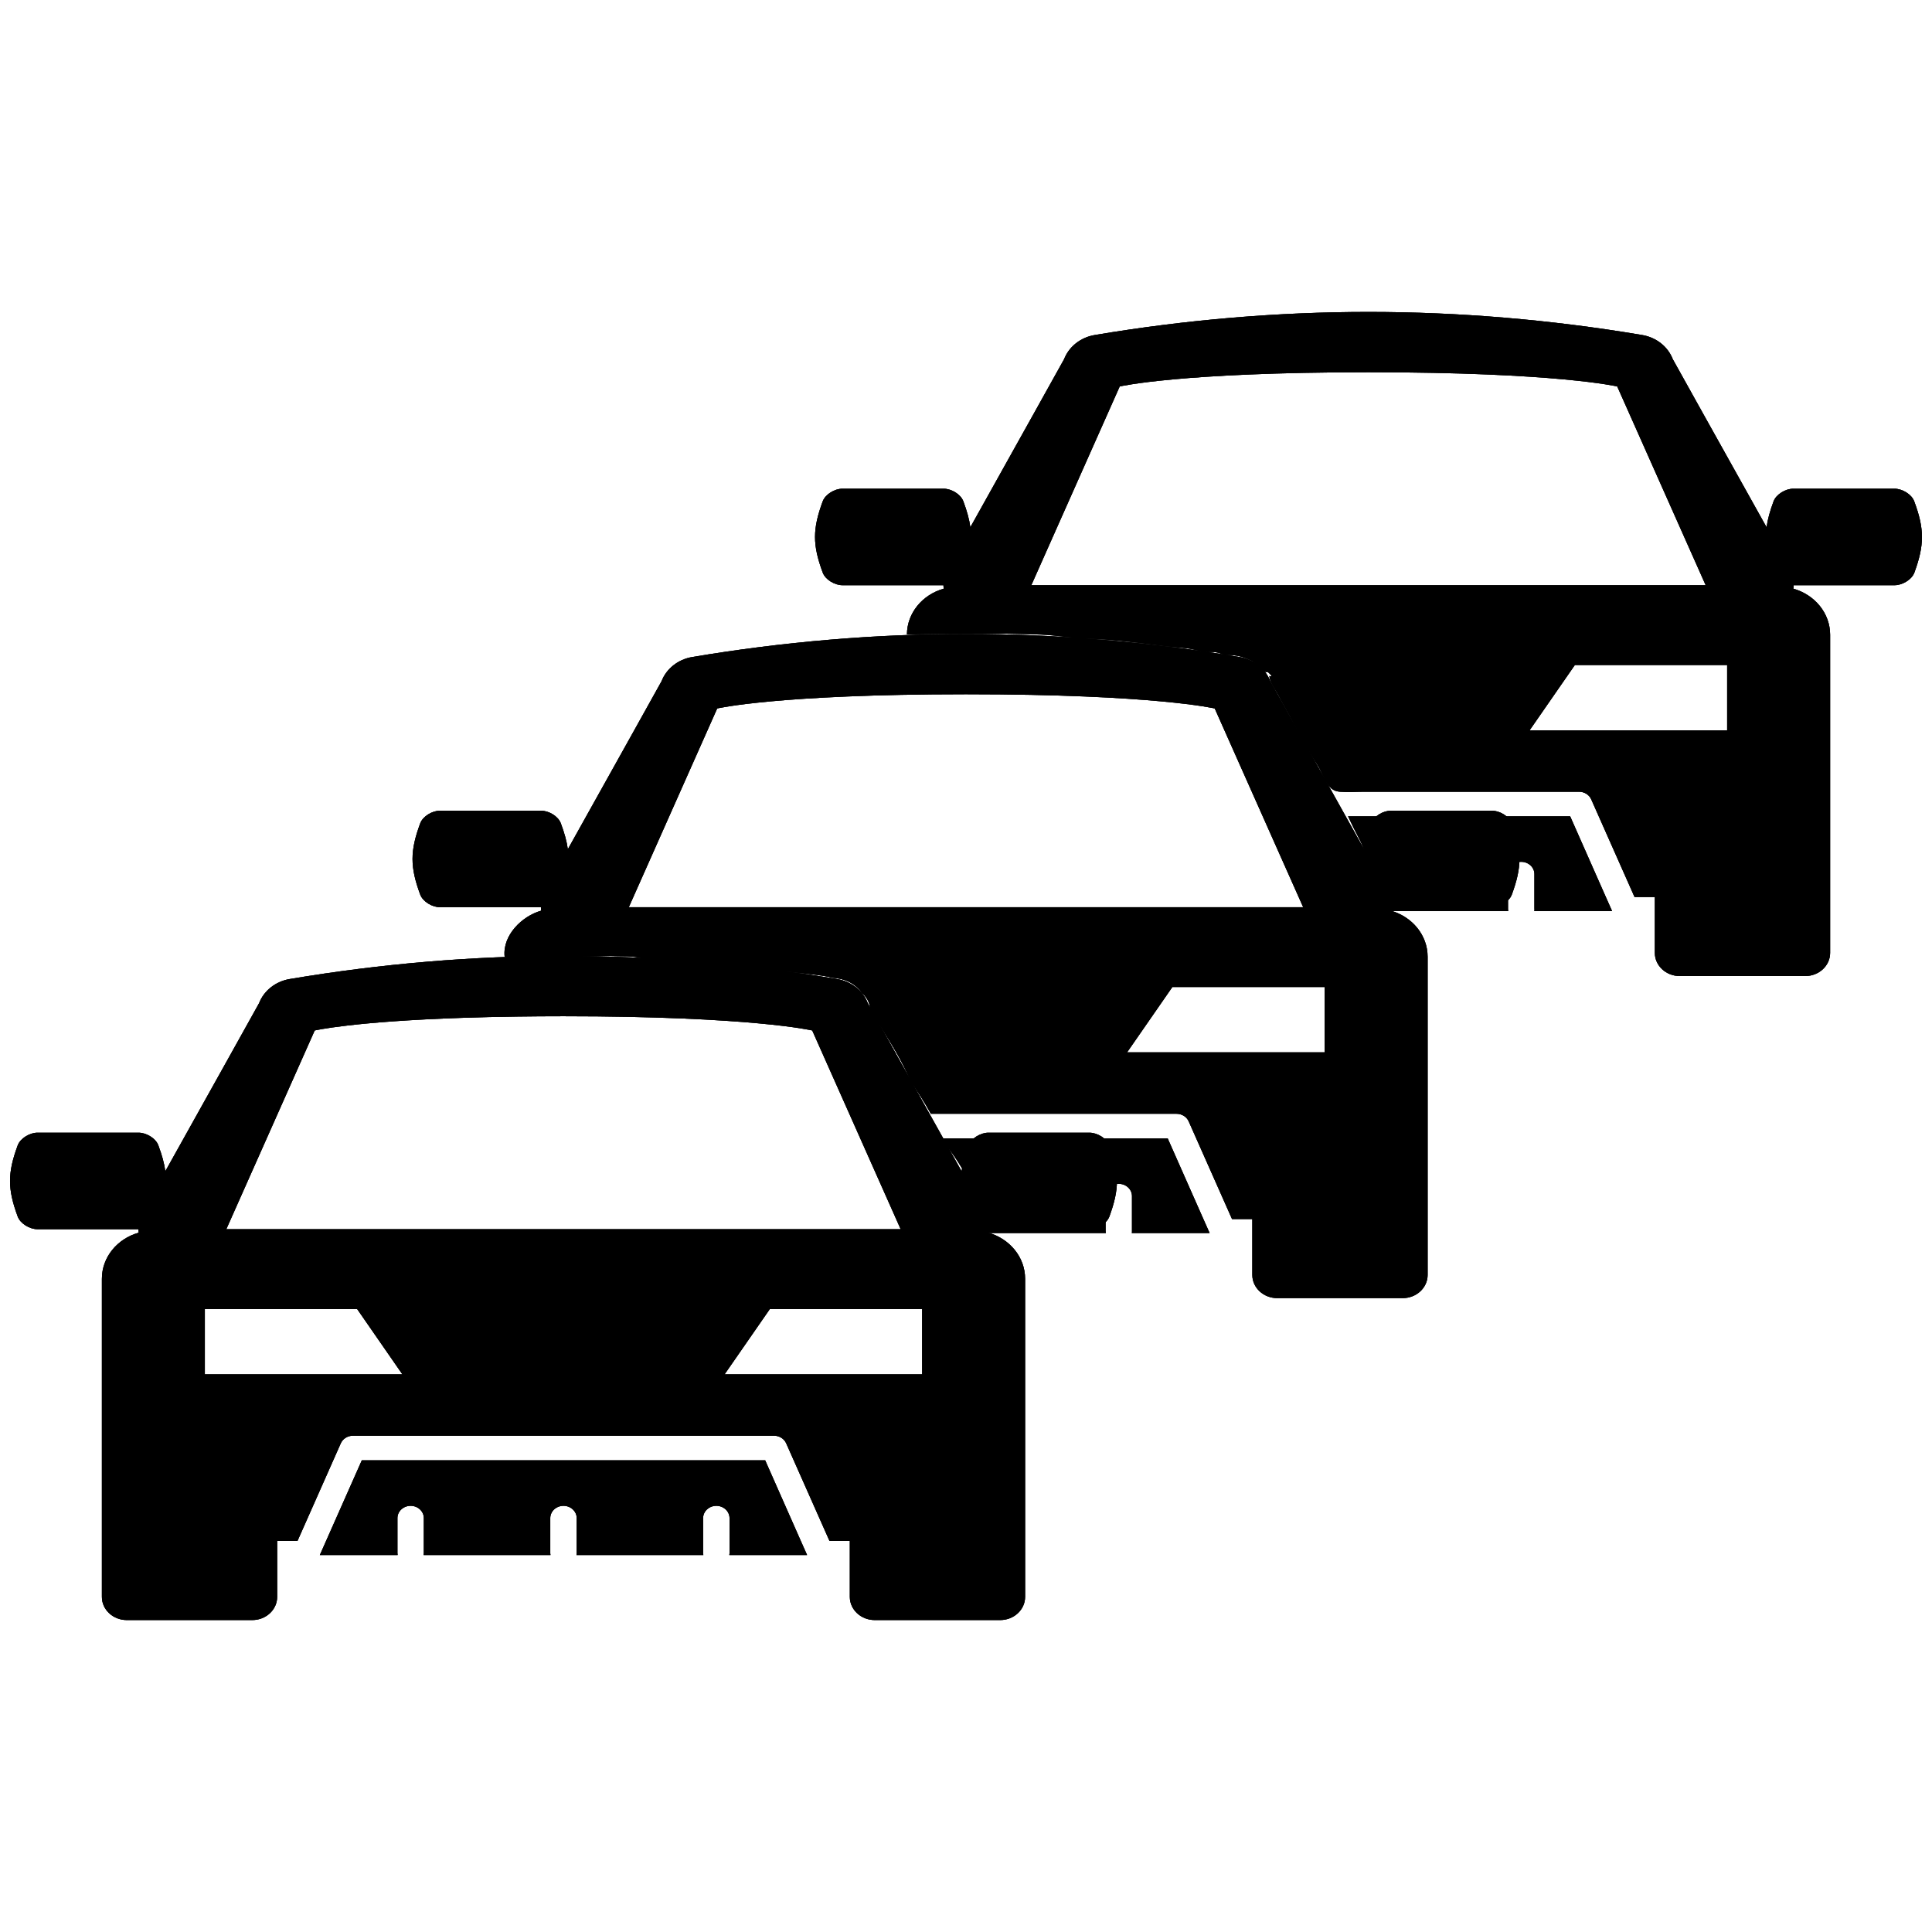 <?xml version="1.0" encoding="utf-8"?>
<!-- Generator: Adobe Illustrator 16.0.1, SVG Export Plug-In . SVG Version: 6.00 Build 0)  -->
<!DOCTYPE svg PUBLIC "-//W3C//DTD SVG 1.1//EN" "http://www.w3.org/Graphics/SVG/1.1/DTD/svg11.dtd">
<svg version="1.1" id="Слой_1" xmlns="http://www.w3.org/2000/svg" xmlns:xlink="http://www.w3.org/1999/xlink" x="0px" y="0px"
	 width="120px" height="120px" viewBox="0 0 120 120" enable-background="new 0 0 120 120" xml:space="preserve">
<g id="Layer_4" display="none">
	<circle display="inline" opacity="0.5" fill="#DF1F26" enable-background="new    " cx="60" cy="60" r="60"/>
	<rect x="6.5" y="6.5" display="inline" opacity="0.5" fill="#3B4FA1" enable-background="new    " width="107" height="107"/>
</g>
<g id="normal">
	<g id="car_2_">
		<g>
			<path d="M47.526,90.703H22.473l-2.222,5.014l-0.385,0.869h4.831c-0.006-0.039-0.012-0.078-0.012-0.119v-0.75v-1.426
				c0-0.42,0.366-0.762,0.82-0.762c0.453,0,0.82,0.342,0.82,0.762v1.426v0.75c0,0.041-0.006,0.08-0.013,0.119h7.88
				c-0.007-0.039-0.014-0.078-0.014-0.119v-0.75v-1.426c0-0.42,0.369-0.762,0.822-0.762c0.451,0,0.82,0.342,0.82,0.762v1.426v0.75
				c0,0.041-0.006,0.08-0.014,0.119h7.881c-0.007-0.039-0.015-0.078-0.015-0.119v-0.75v-1.426c0-0.42,0.369-0.762,0.821-0.762
				c0.451,0,0.82,0.342,0.82,0.762v1.426v0.75c0,0.041-0.007,0.08-0.014,0.119h4.831l-0.387-0.869L47.526,90.703z"/>
			<path d="M68.896,71.137c-0.164-0.438-0.744-0.783-1.229-0.783c-2.093,0-4.188,0-6.278,0c-0.484,0-1.063,0.347-1.229,0.783
				c-0.223,0.607-0.368,1.123-0.433,1.611c-2.766-4.941-5.825-10.439-5.825-10.439c-0.301-0.781-1.029-1.354-1.907-1.5
				C46.339,59.856,40.62,59.375,35,59.375s-11.341,0.481-17.001,1.434c-0.879,0.146-1.606,0.719-1.907,1.5
				c0,0-3.06,5.498-5.823,10.438c-0.065-0.486-0.209-1.004-0.435-1.611c-0.163-0.438-0.741-0.782-1.227-0.782
				c-2.092,0-4.187,0-6.28,0c-0.483,0-1.062,0.346-1.227,0.785c-0.636,1.719-0.636,2.704,0,4.424
				c0.165,0.44,0.744,0.785,1.227,0.785c2.089,0,4.179,0,6.271,0c0,0.071,0.005,0.145,0.014,0.217
				c-1.321,0.371-2.283,1.512-2.283,2.86V91.98v0.744v6.463c0,0.793,0.692,1.438,1.547,1.438h7.792c0.855,0,1.547-0.645,1.547-1.438
				v-3.474h1.261l2.689-6.063c0.126-0.285,0.425-0.476,0.759-0.476h26.151c0.332,0,0.633,0.188,0.758,0.476l2.69,6.063h1.261v3.474
				c0,0.793,0.693,1.438,1.548,1.438h7.792c0.854,0,1.547-0.645,1.547-1.438v-6.463V91.98V79.426c0-1.35-0.964-2.488-2.282-2.861
				c0.01-0.069,0.016-0.145,0.016-0.217c2.093,0,4.183,0,6.271,0c0.482,0,1.063-0.344,1.229-0.785
				C69.534,73.842,69.534,72.857,68.896,71.137z M19.547,64.004c0,0,2.361-0.557,9.202-0.786c1.024-0.034,2.148-0.062,3.379-0.077
				c0.899-0.013,1.854-0.02,2.87-0.02c11.712,0,15.451,0.883,15.451,0.883l5.493,12.344H14.056L19.547,64.004z M12.723,85.363
				v-4.057h9.46l2.81,4.057H12.723z M57.276,85.363H45.005l2.812-4.057h9.458L57.276,85.363L57.276,85.363z"/>
		</g>
	</g>
	<g id="car1_2_">
		<g>
			<path d="M70.299,76.586h4.832l-0.387-0.869l-2.219-5.014H58.522c0.033,0.086,0.067,0.173,0.102,0.259
				c0.555,0.66,1.197,1.621,1.664,2.621c0.31,0.108,0.532,0.383,0.532,0.708v0.796c0.125,0.546,0.15,1.06,0.029,1.499h7.838
				c-0.008-0.039-0.017-0.078-0.017-0.119v-2.176c0-0.42,0.369-0.762,0.821-0.762c0.449,0,0.818,0.342,0.818,0.762v2.176
				C70.313,76.508,70.307,76.547,70.299,76.586z"/>
			<path d="M93.896,51.137c-0.164-0.439-0.744-0.783-1.229-0.783h-6.278c-0.484,0-1.063,0.344-1.229,0.783
				c-0.226,0.607-0.368,1.123-0.435,1.611C81.96,47.807,78.9,42.309,78.9,42.309c-0.301-0.781-1.027-1.354-1.904-1.501
				C71.339,39.855,65.619,39.375,60,39.375c-5.62,0-11.341,0.481-17.001,1.433c-0.879,0.146-1.606,0.72-1.907,1.501
				c0,0-3.06,5.498-5.823,10.439c-0.065-0.486-0.209-1.004-0.435-1.611c-0.163-0.439-0.741-0.783-1.227-0.783h-6.28
				c-0.483,0-1.062,0.344-1.227,0.785c-0.636,1.719-0.636,2.705,0,4.424c0.165,0.441,0.744,0.785,1.227,0.785h6.271
				c0,0.072,0.005,0.143,0.014,0.217c-1.187,0.333-2.407,1.524-2.269,2.852c0.018,0.174,6.12-0.073,6.615-0.037
				c0.648,0.046,1.369-0.041,1.992,0.167c3.193,0.134,6.427,0.511,9.591,0.875c0.759,0.088,1.499,0.143,2.192,0.314
				c0.485,0.037,0.954,0.166,1.357,0.474c0.183,0.14,0.337,0.306,0.46,0.483c0.017,0.016,0.035,0.027,0.051,0.043
				c0.318,0.31,0.444,0.658,0.445,0.996c0,0.115,0.604,0.949,0.699,1.103c0.627,1.015,1.339,2.166,1.803,3.294
				c0.446,0.674,0.885,1.35,1.269,2.049h15.258c0.332,0,0.633,0.188,0.758,0.475l2.69,6.064h1.261v3.473
				c0,0.793,0.692,1.438,1.549,1.438h7.792c0.854,0,1.547-0.646,1.547-1.438V59.426c0-1.35-0.964-2.488-2.281-2.861
				c0.008-0.072,0.014-0.145,0.014-0.217h6.271c0.482,0,1.063-0.344,1.227-0.785C94.534,53.842,94.534,52.857,93.896,51.137z
				 M39.056,56.348l5.49-12.344c0,0,3.742-0.883,15.452-0.883c11.713,0,15.451,0.883,15.451,0.883l5.494,12.344H39.056z
				 M82.275,65.363H70.005l2.812-4.057h9.459V65.363L82.275,65.363z"/>
		</g>
	</g>
	<g id="car2_1_">
		<g>
			<path d="M95.311,56.467c0,0.041-0.006,0.08-0.014,0.119h4.832l-0.387-0.869l-2.217-5.014H83.73
				c0.222,0.471,0.442,0.929,0.67,1.357c0.267,0.501,0.438,0.997,0.533,1.481c0.021-0.002,0.041-0.012,0.063-0.012
				c0.451,0,0.818,0.342,0.818,0.762v2.176c0,0.041-0.006,0.08-0.014,0.119h7.881c-0.008-0.039-0.016-0.078-0.016-0.119v-2.176
				c0-0.42,0.369-0.762,0.82-0.762s0.82,0.342,0.82,0.762v2.176H95.311L95.311,56.467z"/>
			<path d="M118.896,31.137c-0.164-0.439-0.744-0.783-1.229-0.783h-6.278c-0.484,0-1.063,0.344-1.229,0.783
				c-0.226,0.607-0.368,1.123-0.435,1.611c-2.767-4.941-5.826-10.439-5.826-10.439c-0.301-0.781-1.026-1.354-1.903-1.501
				C96.339,19.855,90.619,19.375,85,19.375c-5.62,0-11.341,0.481-17.001,1.433c-0.879,0.146-1.604,0.72-1.906,1.501
				c0,0-3.06,5.498-5.823,10.439c-0.065-0.486-0.209-1.004-0.435-1.611c-0.162-0.439-0.741-0.783-1.227-0.783h-6.281
				c-0.483,0-1.062,0.344-1.227,0.785c-0.636,1.719-0.636,2.705,0,4.424c0.165,0.441,0.744,0.785,1.227,0.785h6.271
				c0,0.072,0.005,0.143,0.014,0.217c-1.313,0.369-2.271,1.5-2.281,2.841c2.788-0.038,5.565-0.104,8.34,0.011
				c0.954,0.04,1.865,0.22,2.829,0.25c1.645,0.051,3.173,0.255,4.797,0.46c0.488,0.062,0.982,0.091,1.469,0.147
				c0.373,0.044,0.961,0.254,1.284,0.235c0.025-0.001,0.05-0.01,0.075-0.01h0.208c0.222,0,0.401,0.058,0.569,0.133
				c0.092,0.016,0.184,0.04,0.274,0.061c0.55-0.039,1.067,0.105,1.558,0.346c0.298,0.147,0.646,0.67,0.928,0.71
				c0.041,0.006,0.051-0.011,0.051-0.035c0.186,0.155,0.299,0.275,0.24,0.299c-0.006,0.002-0.11-0.004-0.113-0.042
				c0.03,0.45,0.381,0.845,0.577,1.234c0.31,0.613,0.647,1.149,0.946,1.754c0.436,0.884,0.953,1.751,1.484,2.581
				c0.32,0.504,0.532,1.45,1.182,1.604c0.063,0.015,0.129,0.025,0.201,0.032c0.504,0.043,1.027,0,1.533,0h13.313
				c0.332,0,0.633,0.188,0.758,0.473l2.691,6.066h1.26v3.471c0,0.793,0.693,1.438,1.549,1.438h7.792
				c0.854,0,1.547-0.645,1.547-1.438v-19.76c0-1.35-0.964-2.488-2.282-2.861c0.01-0.072,0.018-0.145,0.018-0.217h6.271
				c0.48,0,1.063-0.344,1.227-0.785C119.534,33.842,119.534,32.857,118.896,31.137z M64.057,36.348l5.49-12.344
				c0,0,3.742-0.883,15.451-0.883c11.713,0,15.451,0.883,15.451,0.883l5.494,12.344H64.057z M107.275,45.363H95.005l2.812-4.057
				h9.459V45.363L107.275,45.363z"/>
		</g>
	</g>
</g>
<g id="active">
	<g id="car">
		<g>
			<path d="M47.526,90.703H22.473l-2.222,5.014l-0.385,0.869h4.831c-0.006-0.039-0.012-0.078-0.012-0.119v-0.75v-1.426
				c0-0.42,0.366-0.762,0.82-0.762c0.453,0,0.82,0.342,0.82,0.762v1.426v0.75c0,0.041-0.006,0.08-0.013,0.119h7.88
				c-0.007-0.039-0.014-0.078-0.014-0.119v-0.75v-1.426c0-0.42,0.369-0.762,0.822-0.762c0.451,0,0.82,0.342,0.82,0.762v1.426v0.75
				c0,0.041-0.006,0.08-0.014,0.119h7.881c-0.007-0.039-0.015-0.078-0.015-0.119v-0.75v-1.426c0-0.42,0.369-0.762,0.821-0.762
				c0.451,0,0.82,0.342,0.82,0.762v1.426v0.75c0,0.041-0.007,0.08-0.014,0.119h4.831l-0.387-0.869L47.526,90.703z"/>
			<path d="M68.896,71.137c-0.164-0.438-0.744-0.783-1.229-0.783c-2.093,0-4.188,0-6.278,0c-0.484,0-1.063,0.347-1.229,0.783
				c-0.223,0.607-0.368,1.123-0.433,1.611c-2.766-4.941-5.825-10.439-5.825-10.439c-0.301-0.781-1.029-1.354-1.907-1.5
				C46.339,59.856,40.62,59.375,35,59.375s-11.341,0.481-17.001,1.434c-0.879,0.146-1.606,0.719-1.907,1.5
				c0,0-3.06,5.498-5.823,10.438c-0.065-0.486-0.209-1.004-0.435-1.611c-0.163-0.438-0.741-0.782-1.227-0.782
				c-2.092,0-4.187,0-6.28,0c-0.483,0-1.062,0.346-1.227,0.785c-0.636,1.719-0.636,2.704,0,4.424
				c0.165,0.44,0.744,0.785,1.227,0.785c2.089,0,4.179,0,6.271,0c0,0.071,0.005,0.145,0.014,0.217
				c-1.321,0.371-2.283,1.512-2.283,2.86V91.98v0.744v6.463c0,0.793,0.692,1.438,1.547,1.438h7.792c0.855,0,1.547-0.645,1.547-1.438
				v-3.474h1.261l2.689-6.063c0.126-0.285,0.425-0.476,0.759-0.476h26.151c0.332,0,0.633,0.188,0.758,0.476l2.69,6.063h1.261v3.474
				c0,0.793,0.693,1.438,1.548,1.438h7.792c0.854,0,1.547-0.645,1.547-1.438v-6.463V91.98V79.426c0-1.35-0.964-2.488-2.282-2.861
				c0.01-0.069,0.016-0.145,0.016-0.217c2.093,0,4.183,0,6.271,0c0.482,0,1.063-0.344,1.229-0.785
				C69.534,73.842,69.534,72.857,68.896,71.137z M19.547,64.004c0,0,2.361-0.557,9.202-0.786c1.024-0.034,2.148-0.062,3.379-0.077
				c0.899-0.013,1.854-0.02,2.87-0.02c11.712,0,15.451,0.883,15.451,0.883l5.493,12.344H14.056L19.547,64.004z M12.723,85.363
				v-4.057h9.46l2.81,4.057H12.723z M57.276,85.363H45.005l2.812-4.057h9.458L57.276,85.363L57.276,85.363z"/>
		</g>
	</g>
	<g id="car1">
		<g>
			<path d="M70.299,76.586h4.832l-0.387-0.869l-2.219-5.014H58.522c0.033,0.086,0.067,0.173,0.102,0.259
				c0.555,0.66,1.197,1.621,1.664,2.621c0.31,0.108,0.532,0.383,0.532,0.708v0.796c0.125,0.546,0.15,1.06,0.029,1.499h7.838
				c-0.008-0.039-0.017-0.078-0.017-0.119v-2.176c0-0.42,0.369-0.762,0.821-0.762c0.449,0,0.818,0.342,0.818,0.762v2.176
				C70.313,76.508,70.307,76.547,70.299,76.586z"/>
			<path d="M93.896,51.137c-0.164-0.439-0.744-0.783-1.229-0.783h-6.278c-0.484,0-1.063,0.344-1.229,0.783
				c-0.226,0.607-0.368,1.123-0.435,1.611C81.96,47.807,78.9,42.309,78.9,42.309c-0.301-0.781-1.027-1.354-1.904-1.501
				C71.339,39.855,65.619,39.375,60,39.375c-5.62,0-11.341,0.481-17.001,1.433c-0.879,0.146-1.606,0.72-1.907,1.501
				c0,0-3.06,5.498-5.823,10.439c-0.065-0.486-0.209-1.004-0.435-1.611c-0.163-0.439-0.741-0.783-1.227-0.783h-6.28
				c-0.483,0-1.062,0.344-1.227,0.785c-0.636,1.719-0.636,2.705,0,4.424c0.165,0.441,0.744,0.785,1.227,0.785h6.271
				c0,0.072,0.005,0.143,0.014,0.217c-1.187,0.333-2.407,1.524-2.269,2.852c0.018,0.174,6.12-0.073,6.615-0.037
				c0.648,0.046,1.369-0.041,1.992,0.167c3.193,0.134,6.427,0.511,9.591,0.875c0.759,0.088,1.499,0.143,2.192,0.314
				c0.485,0.037,0.954,0.166,1.357,0.474c0.183,0.14,0.337,0.306,0.46,0.483c0.017,0.016,0.035,0.027,0.051,0.043
				c0.318,0.31,0.444,0.658,0.445,0.996c0,0.115,0.604,0.949,0.699,1.103c0.627,1.015,1.339,2.166,1.803,3.294
				c0.446,0.674,0.885,1.35,1.269,2.049h15.258c0.332,0,0.633,0.188,0.758,0.475l2.69,6.064h1.261v3.473
				c0,0.793,0.692,1.438,1.549,1.438h7.792c0.854,0,1.547-0.646,1.547-1.438V59.426c0-1.35-0.964-2.488-2.281-2.861
				c0.008-0.072,0.014-0.145,0.014-0.217h6.271c0.482,0,1.063-0.344,1.227-0.785C94.534,53.842,94.534,52.857,93.896,51.137z
				 M39.056,56.348l5.49-12.344c0,0,3.742-0.883,15.452-0.883c11.713,0,15.451,0.883,15.451,0.883l5.494,12.344H39.056z
				 M82.275,65.363H70.005l2.812-4.057h9.459V65.363L82.275,65.363z"/>
		</g>
	</g>
	<g id="car2">
		<g>
			<path d="M95.311,56.467c0,0.041-0.006,0.08-0.014,0.119h4.832l-0.387-0.869l-2.217-5.014H83.73
				c0.222,0.471,0.442,0.929,0.67,1.357c0.267,0.501,0.438,0.997,0.533,1.481c0.021-0.002,0.041-0.012,0.063-0.012
				c0.451,0,0.818,0.342,0.818,0.762v2.176c0,0.041-0.006,0.08-0.014,0.119h7.881c-0.008-0.039-0.016-0.078-0.016-0.119v-2.176
				c0-0.42,0.369-0.762,0.82-0.762s0.82,0.342,0.82,0.762v2.176H95.311L95.311,56.467z"/>
			<path d="M118.896,31.137c-0.164-0.439-0.744-0.783-1.229-0.783h-6.278c-0.484,0-1.063,0.344-1.229,0.783
				c-0.226,0.607-0.368,1.123-0.435,1.611c-2.767-4.941-5.826-10.439-5.826-10.439c-0.301-0.781-1.026-1.354-1.903-1.501
				C96.339,19.855,90.619,19.375,85,19.375c-5.62,0-11.341,0.481-17.001,1.433c-0.879,0.146-1.604,0.72-1.906,1.501
				c0,0-3.06,5.498-5.823,10.439c-0.065-0.486-0.209-1.004-0.435-1.611c-0.162-0.439-0.741-0.783-1.227-0.783h-6.281
				c-0.483,0-1.062,0.344-1.227,0.785c-0.636,1.719-0.636,2.705,0,4.424c0.165,0.441,0.744,0.785,1.227,0.785h6.271
				c0,0.072,0.005,0.143,0.014,0.217c-1.313,0.369-2.271,1.5-2.281,2.841c2.788-0.038,5.565-0.104,8.34,0.011
				c0.954,0.04,1.865,0.22,2.829,0.25c1.645,0.051,3.173,0.255,4.797,0.46c0.488,0.062,0.982,0.091,1.469,0.147
				c0.373,0.044,0.961,0.254,1.284,0.235c0.025-0.001,0.05-0.01,0.075-0.01h0.208c0.222,0,0.401,0.058,0.569,0.133
				c0.092,0.016,0.184,0.04,0.274,0.061c0.55-0.039,1.067,0.105,1.558,0.346c0.298,0.147,0.646,0.67,0.928,0.71
				c0.041,0.006,0.051-0.011,0.051-0.035c0.186,0.155,0.299,0.275,0.24,0.299c-0.006,0.002-0.11-0.004-0.113-0.042
				c0.03,0.45,0.381,0.845,0.577,1.234c0.31,0.613,0.647,1.149,0.946,1.754c0.436,0.884,0.953,1.751,1.484,2.581
				c0.32,0.504,0.532,1.45,1.182,1.604c0.063,0.015,0.129,0.025,0.201,0.032c0.504,0.043,1.027,0,1.533,0h13.313
				c0.332,0,0.633,0.188,0.758,0.473l2.691,6.066h1.26v3.471c0,0.793,0.693,1.438,1.549,1.438h7.792
				c0.854,0,1.547-0.645,1.547-1.438v-19.76c0-1.35-0.964-2.488-2.282-2.861c0.01-0.072,0.018-0.145,0.018-0.217h6.271
				c0.48,0,1.063-0.344,1.227-0.785C119.534,33.842,119.534,32.857,118.896,31.137z M64.057,36.348l5.49-12.344
				c0,0,3.742-0.883,15.451-0.883c11.713,0,15.451,0.883,15.451,0.883l5.494,12.344H64.057z M107.275,45.363H95.005l2.812-4.057
				h9.459V45.363L107.275,45.363z"/>
		</g>
	</g>
</g>
<g id="disabled" opacity="0.5">
	<g id="car_1_">
		<g>
			<path d="M47.526,90.703H22.473l-2.222,5.014l-0.385,0.869h4.831c-0.006-0.039-0.012-0.078-0.012-0.119v-0.75v-1.426
				c0-0.42,0.366-0.762,0.82-0.762c0.453,0,0.82,0.342,0.82,0.762v1.426v0.75c0,0.041-0.006,0.08-0.013,0.119h7.88
				c-0.007-0.039-0.014-0.078-0.014-0.119v-0.75v-1.426c0-0.42,0.369-0.762,0.822-0.762c0.451,0,0.82,0.342,0.82,0.762v1.426v0.75
				c0,0.041-0.006,0.08-0.014,0.119h7.881c-0.007-0.039-0.015-0.078-0.015-0.119v-0.75v-1.426c0-0.42,0.369-0.762,0.821-0.762
				c0.451,0,0.82,0.342,0.82,0.762v1.426v0.75c0,0.041-0.007,0.08-0.014,0.119h4.831l-0.387-0.869L47.526,90.703z"/>
			<path d="M68.896,71.137c-0.164-0.438-0.744-0.783-1.229-0.783c-2.093,0-4.188,0-6.278,0c-0.484,0-1.063,0.347-1.229,0.783
				c-0.223,0.607-0.368,1.123-0.433,1.611c-2.766-4.941-5.825-10.439-5.825-10.439c-0.301-0.781-1.029-1.354-1.907-1.5
				C46.339,59.856,40.62,59.375,35,59.375s-11.341,0.481-17.001,1.434c-0.879,0.146-1.606,0.719-1.907,1.5
				c0,0-3.06,5.498-5.823,10.438c-0.065-0.486-0.209-1.004-0.435-1.611c-0.163-0.438-0.741-0.782-1.227-0.782
				c-2.092,0-4.187,0-6.28,0c-0.483,0-1.062,0.346-1.227,0.785c-0.636,1.719-0.636,2.704,0,4.424
				c0.165,0.44,0.744,0.785,1.227,0.785c2.089,0,4.179,0,6.271,0c0,0.071,0.005,0.145,0.014,0.217
				c-1.321,0.371-2.283,1.512-2.283,2.86V91.98v0.744v6.463c0,0.793,0.692,1.438,1.547,1.438h7.792c0.855,0,1.547-0.645,1.547-1.438
				v-3.474h1.261l2.689-6.063c0.126-0.285,0.425-0.476,0.759-0.476h26.151c0.332,0,0.633,0.188,0.758,0.476l2.69,6.063h1.261v3.474
				c0,0.793,0.693,1.438,1.548,1.438h7.792c0.854,0,1.547-0.645,1.547-1.438v-6.463V91.98V79.426c0-1.35-0.964-2.488-2.282-2.861
				c0.01-0.069,0.016-0.145,0.016-0.217c2.093,0,4.183,0,6.271,0c0.482,0,1.063-0.344,1.229-0.785
				C69.534,73.842,69.534,72.857,68.896,71.137z M19.547,64.004c0,0,2.361-0.557,9.202-0.786c1.024-0.034,2.148-0.062,3.379-0.077
				c0.899-0.013,1.854-0.02,2.87-0.02c11.712,0,15.451,0.883,15.451,0.883l5.493,12.344H14.056L19.547,64.004z M12.723,85.363
				v-4.057h9.46l2.81,4.057H12.723z M57.276,85.363H45.005l2.812-4.057h9.458L57.276,85.363L57.276,85.363z"/>
		</g>
	</g>
	<g id="car1_1_">
		<g>
			<path d="M70.299,76.586h4.832l-0.387-0.869l-2.219-5.014H58.522c0.033,0.086,0.067,0.173,0.102,0.259
				c0.555,0.66,1.197,1.621,1.664,2.621c0.31,0.108,0.532,0.383,0.532,0.708v0.796c0.125,0.546,0.15,1.06,0.029,1.499h7.838
				c-0.008-0.039-0.017-0.078-0.017-0.119v-2.176c0-0.42,0.369-0.762,0.821-0.762c0.449,0,0.818,0.342,0.818,0.762v2.176
				C70.313,76.508,70.307,76.547,70.299,76.586z"/>
			<path d="M93.896,51.137c-0.164-0.439-0.744-0.783-1.229-0.783h-6.278c-0.484,0-1.063,0.344-1.229,0.783
				c-0.226,0.607-0.368,1.123-0.435,1.611C81.96,47.807,78.9,42.309,78.9,42.309c-0.301-0.781-1.027-1.354-1.904-1.501
				C71.339,39.855,65.619,39.375,60,39.375c-5.62,0-11.341,0.481-17.001,1.433c-0.879,0.146-1.606,0.72-1.907,1.501
				c0,0-3.06,5.498-5.823,10.439c-0.065-0.486-0.209-1.004-0.435-1.611c-0.163-0.439-0.741-0.783-1.227-0.783h-6.28
				c-0.483,0-1.062,0.344-1.227,0.785c-0.636,1.719-0.636,2.705,0,4.424c0.165,0.441,0.744,0.785,1.227,0.785h6.271
				c0,0.072,0.005,0.143,0.014,0.217c-1.187,0.333-2.407,1.524-2.269,2.852c0.018,0.174,6.12-0.073,6.615-0.037
				c0.648,0.046,1.369-0.041,1.992,0.167c3.193,0.134,6.427,0.511,9.591,0.875c0.759,0.088,1.499,0.143,2.192,0.314
				c0.485,0.037,0.954,0.166,1.357,0.474c0.183,0.14,0.337,0.306,0.46,0.483c0.017,0.016,0.035,0.027,0.051,0.043
				c0.318,0.31,0.444,0.658,0.445,0.996c0,0.115,0.604,0.949,0.699,1.103c0.627,1.015,1.339,2.166,1.803,3.294
				c0.446,0.674,0.885,1.35,1.269,2.049h15.258c0.332,0,0.633,0.188,0.758,0.475l2.69,6.064h1.261v3.473
				c0,0.793,0.692,1.438,1.549,1.438h7.792c0.854,0,1.547-0.646,1.547-1.438V59.426c0-1.35-0.964-2.488-2.281-2.861
				c0.008-0.072,0.014-0.145,0.014-0.217h6.271c0.482,0,1.063-0.344,1.227-0.785C94.534,53.842,94.534,52.857,93.896,51.137z
				 M39.056,56.348l5.49-12.344c0,0,3.742-0.883,15.452-0.883c11.713,0,15.451,0.883,15.451,0.883l5.494,12.344H39.056z
				 M82.275,65.363H70.005l2.812-4.057h9.459V65.363L82.275,65.363z"/>
		</g>
	</g>
	<g id="car2_2_">
		<g>
			<path d="M95.311,56.467c0,0.041-0.006,0.08-0.014,0.119h4.832l-0.387-0.869l-2.217-5.014H83.73
				c0.222,0.471,0.442,0.929,0.67,1.357c0.267,0.501,0.438,0.997,0.533,1.481c0.021-0.002,0.041-0.012,0.063-0.012
				c0.451,0,0.818,0.342,0.818,0.762v2.176c0,0.041-0.006,0.08-0.014,0.119h7.881c-0.008-0.039-0.016-0.078-0.016-0.119v-2.176
				c0-0.42,0.369-0.762,0.82-0.762s0.82,0.342,0.82,0.762v2.176H95.311L95.311,56.467z"/>
			<path d="M118.896,31.137c-0.164-0.439-0.744-0.783-1.229-0.783h-6.278c-0.484,0-1.063,0.344-1.229,0.783
				c-0.226,0.607-0.368,1.123-0.435,1.611c-2.767-4.941-5.826-10.439-5.826-10.439c-0.301-0.781-1.026-1.354-1.903-1.501
				C96.339,19.855,90.619,19.375,85,19.375c-5.62,0-11.341,0.481-17.001,1.433c-0.879,0.146-1.604,0.72-1.906,1.501
				c0,0-3.06,5.498-5.823,10.439c-0.065-0.486-0.209-1.004-0.435-1.611c-0.162-0.439-0.741-0.783-1.227-0.783h-6.281
				c-0.483,0-1.062,0.344-1.227,0.785c-0.636,1.719-0.636,2.705,0,4.424c0.165,0.441,0.744,0.785,1.227,0.785h6.271
				c0,0.072,0.005,0.143,0.014,0.217c-1.313,0.369-2.271,1.5-2.281,2.841c2.788-0.038,5.565-0.104,8.34,0.011
				c0.954,0.04,1.865,0.22,2.829,0.25c1.645,0.051,3.173,0.255,4.797,0.46c0.488,0.062,0.982,0.091,1.469,0.147
				c0.373,0.044,0.961,0.254,1.284,0.235c0.025-0.001,0.05-0.01,0.075-0.01h0.208c0.222,0,0.401,0.058,0.569,0.133
				c0.092,0.016,0.184,0.04,0.274,0.061c0.55-0.039,1.067,0.105,1.558,0.346c0.298,0.147,0.646,0.67,0.928,0.71
				c0.041,0.006,0.051-0.011,0.051-0.035c0.186,0.155,0.299,0.275,0.24,0.299c-0.006,0.002-0.11-0.004-0.113-0.042
				c0.03,0.45,0.381,0.845,0.577,1.234c0.31,0.613,0.647,1.149,0.946,1.754c0.436,0.884,0.953,1.751,1.484,2.581
				c0.32,0.504,0.532,1.45,1.182,1.604c0.063,0.015,0.129,0.025,0.201,0.032c0.504,0.043,1.027,0,1.533,0h13.313
				c0.332,0,0.633,0.188,0.758,0.473l2.691,6.066h1.26v3.471c0,0.793,0.693,1.438,1.549,1.438h7.792
				c0.854,0,1.547-0.645,1.547-1.438v-19.76c0-1.35-0.964-2.488-2.282-2.861c0.01-0.072,0.018-0.145,0.018-0.217h6.271
				c0.48,0,1.063-0.344,1.227-0.785C119.534,33.842,119.534,32.857,118.896,31.137z M64.057,36.348l5.49-12.344
				c0,0,3.742-0.883,15.451-0.883c11.713,0,15.451,0.883,15.451,0.883l5.494,12.344H64.057z M107.275,45.363H95.005l2.812-4.057
				h9.459V45.363L107.275,45.363z"/>
		</g>
	</g>
</g>
</svg>
